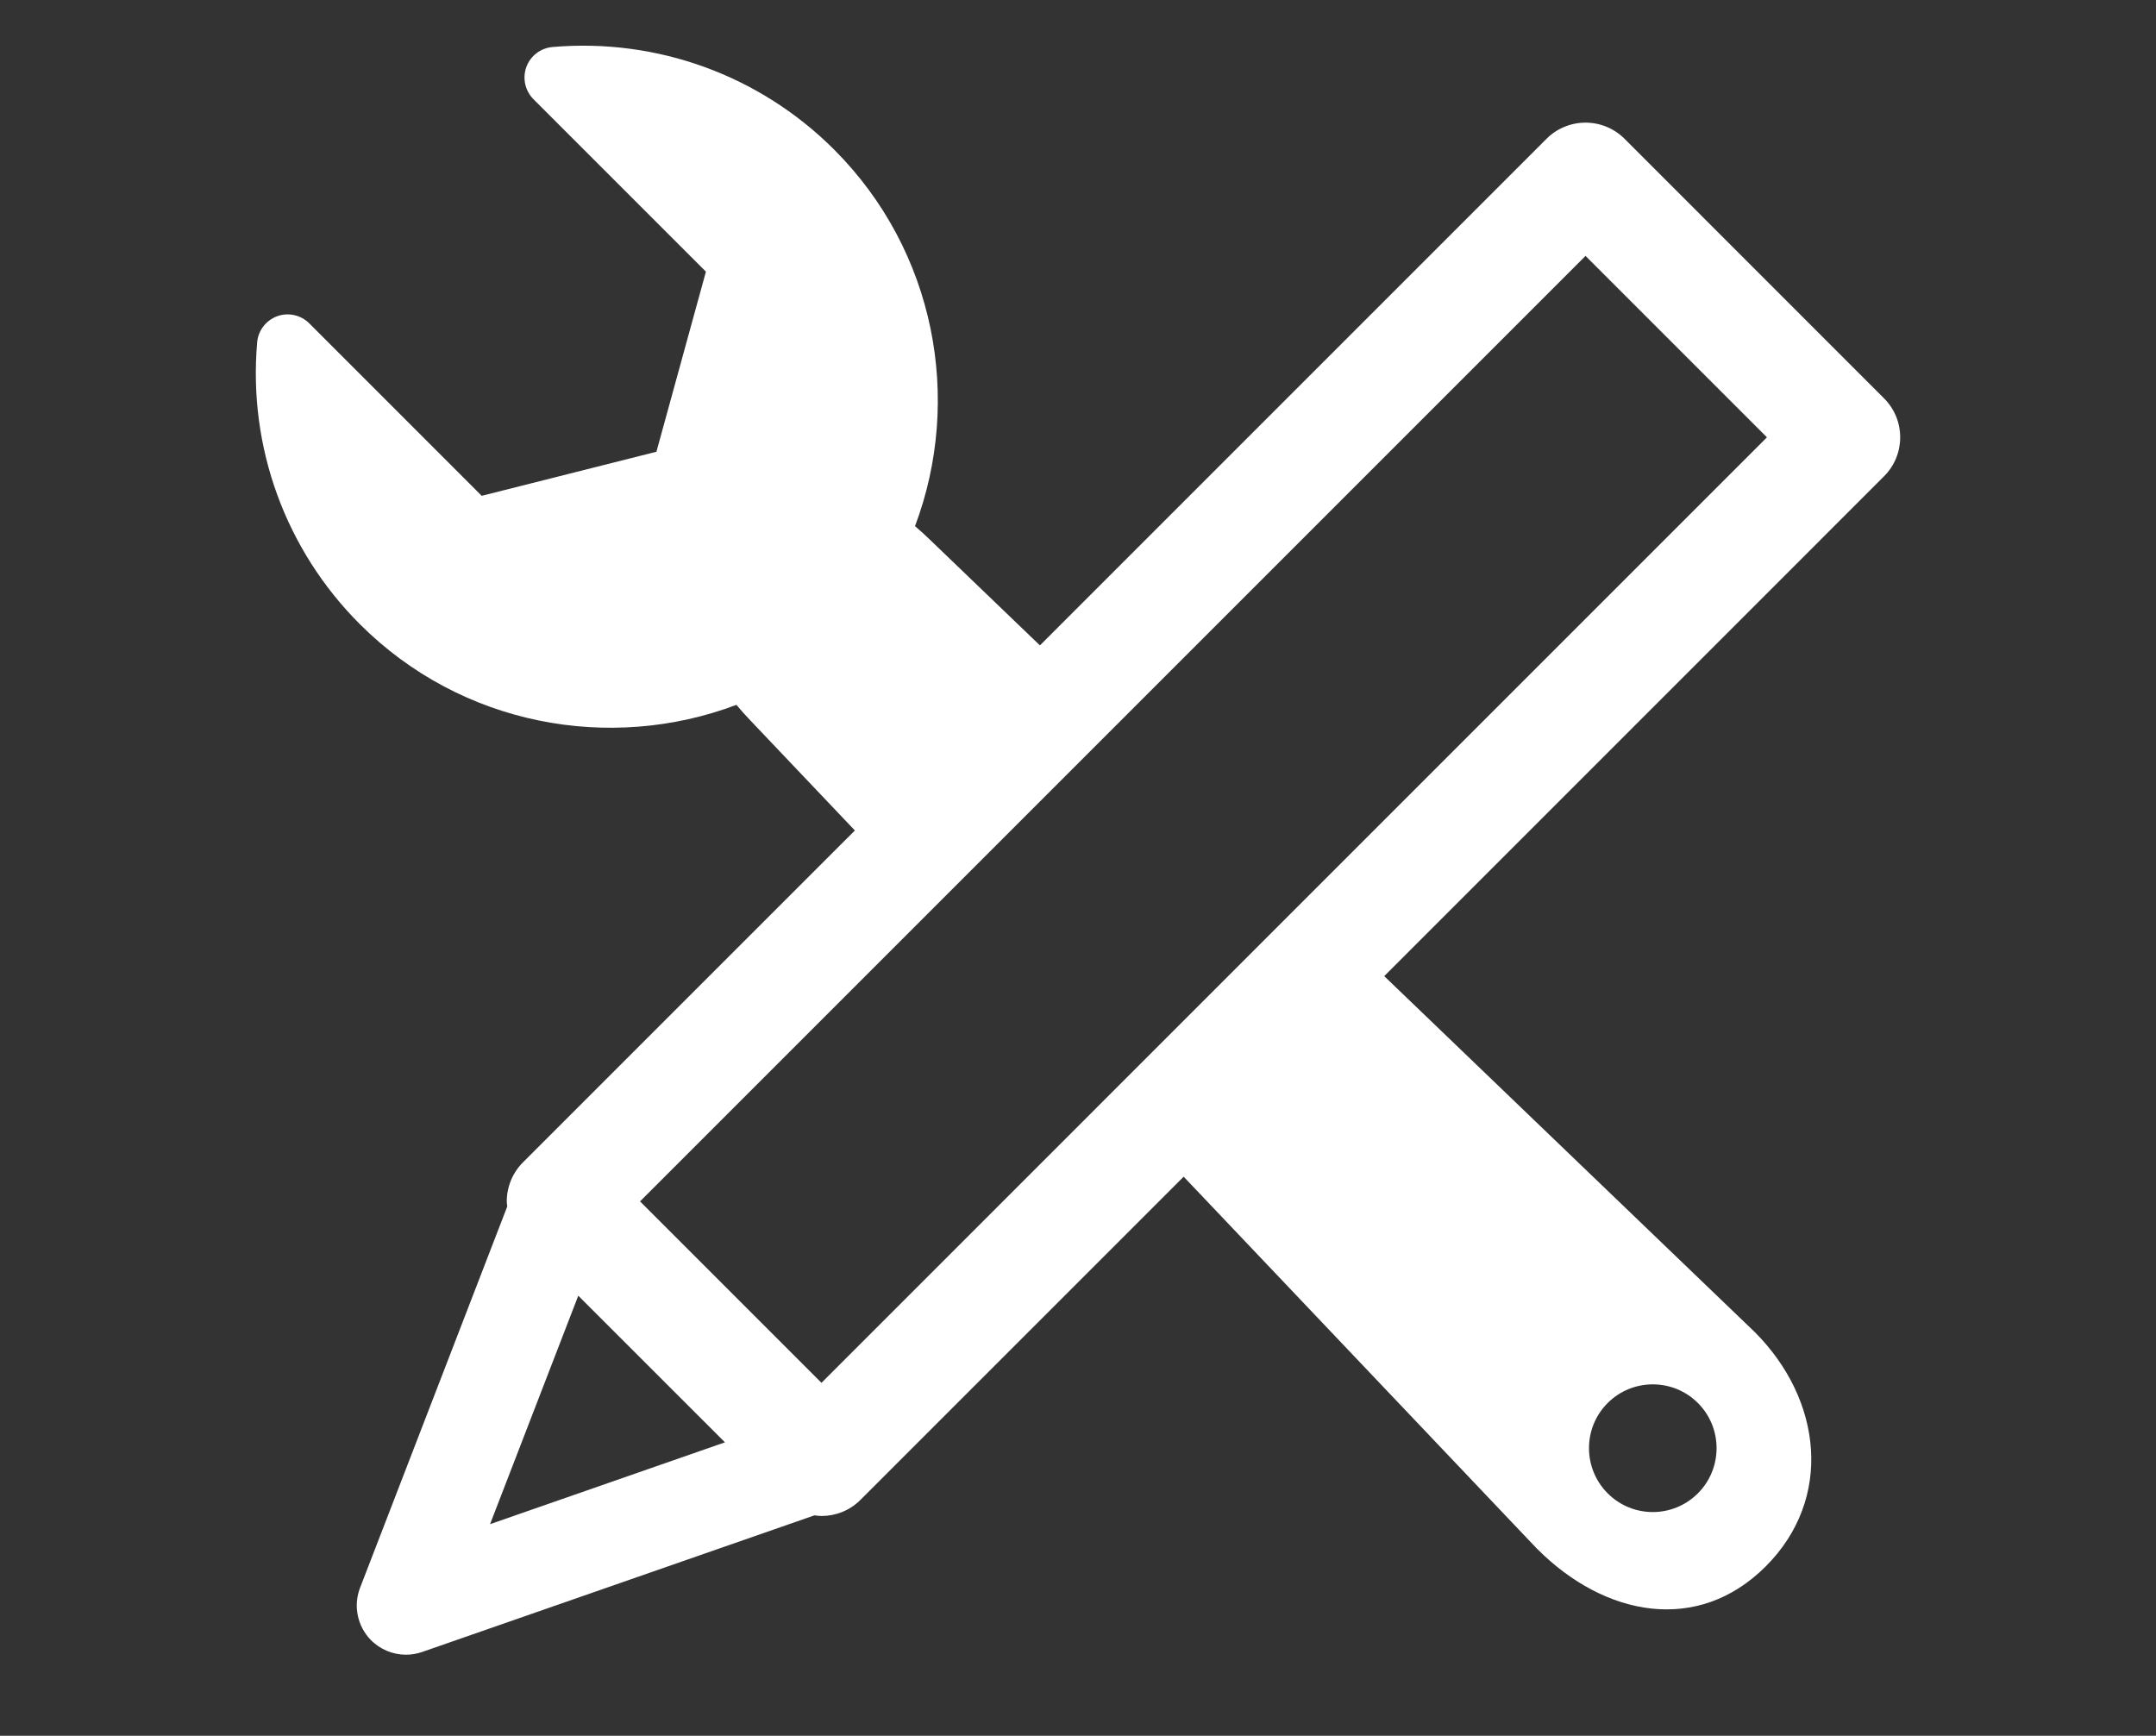 <?xml version="1.0" encoding="utf-8"?>
<!-- Generator: Adobe Illustrator 15.0.0, SVG Export Plug-In . SVG Version: 6.00 Build 0)  -->
<!DOCTYPE svg PUBLIC "-//W3C//DTD SVG 1.1//EN" "http://www.w3.org/Graphics/SVG/1.1/DTD/svg11.dtd">
<svg version="1.1" id="Warstwa_1" xmlns="http://www.w3.org/2000/svg" xmlns:xlink="http://www.w3.org/1999/xlink" x="0px" y="0px"
	 width="118px" height="95px" viewBox="-14 -2.5 118 95" enable-background="new -14 -2.5 118 95" xml:space="preserve">
<rect x="-14" y="-2.5" width="118" height="95" fill="#333333" stroke="none"/>
<path fill="#FFFFFF" d="M89.113,19.299L74.914,5.097c-0.566-0.567-1.334-0.885-2.137-0.885c-0.801,0-1.569,0.318-2.135,0.885
	L42.916,32.823l-5.994-5.759c-0.278-0.273-0.561-0.526-0.842-0.767c2.607-6.925,1.13-15.05-4.43-20.612
	c-4.061-4.059-9.679-6.106-15.41-5.612c-0.649,0.056-1.21,0.483-1.434,1.098c-0.219,0.613-0.069,1.296,0.392,1.76l9.438,9.438
	l-2.709,9.856l-9.562,2.412l-9.435-9.436c-0.458-0.46-1.148-0.617-1.761-0.393c-0.61,0.225-1.042,0.786-1.094,1.429
	c-0.498,5.738,1.555,11.357,5.613,15.417c5.568,5.569,13.695,7.035,20.618,4.424c0.239,0.285,0.492,0.572,0.752,0.841l5.731,6.034
	L14.621,61.119c-0.564,0.564-0.885,1.334-0.885,2.134c0,0.095,0.019,0.188,0.027,0.278L5.707,84.402
	c-0.378,0.979-0.151,2.089,0.576,2.844c0.517,0.531,1.219,0.818,1.936,0.818c0.296,0,0.595-0.049,0.885-0.149l21.472-7.478
	c0.129,0.016,0.256,0.035,0.385,0.035c0.773,0,1.546-0.293,2.134-0.883l17.688-17.688L70.098,82.24
	c0.019,0.017,0.027,0.029,0.047,0.046c3.705,3.707,8.785,4.653,12.494,0.946c3.705-3.707,3.1-9.127-0.607-12.834
	c-0.012-0.012-0.024-0.024-0.036-0.034L61.76,50.925L89.113,23.57C90.295,22.392,90.295,20.478,89.113,19.299z M73.988,74.29
	c1.365-1.363,3.578-1.363,4.941,0c1.361,1.362,1.361,3.577,0,4.94c-1.363,1.369-3.576,1.369-4.941,0
	C72.627,77.867,72.627,75.652,73.988,74.29z M12.821,80.92l4.828-12.504l8.028,8.025L12.821,80.92z M30.96,73.184l-9.93-9.931
	l51.748-51.747l9.929,9.929L30.96,73.184z"/>
</svg>
